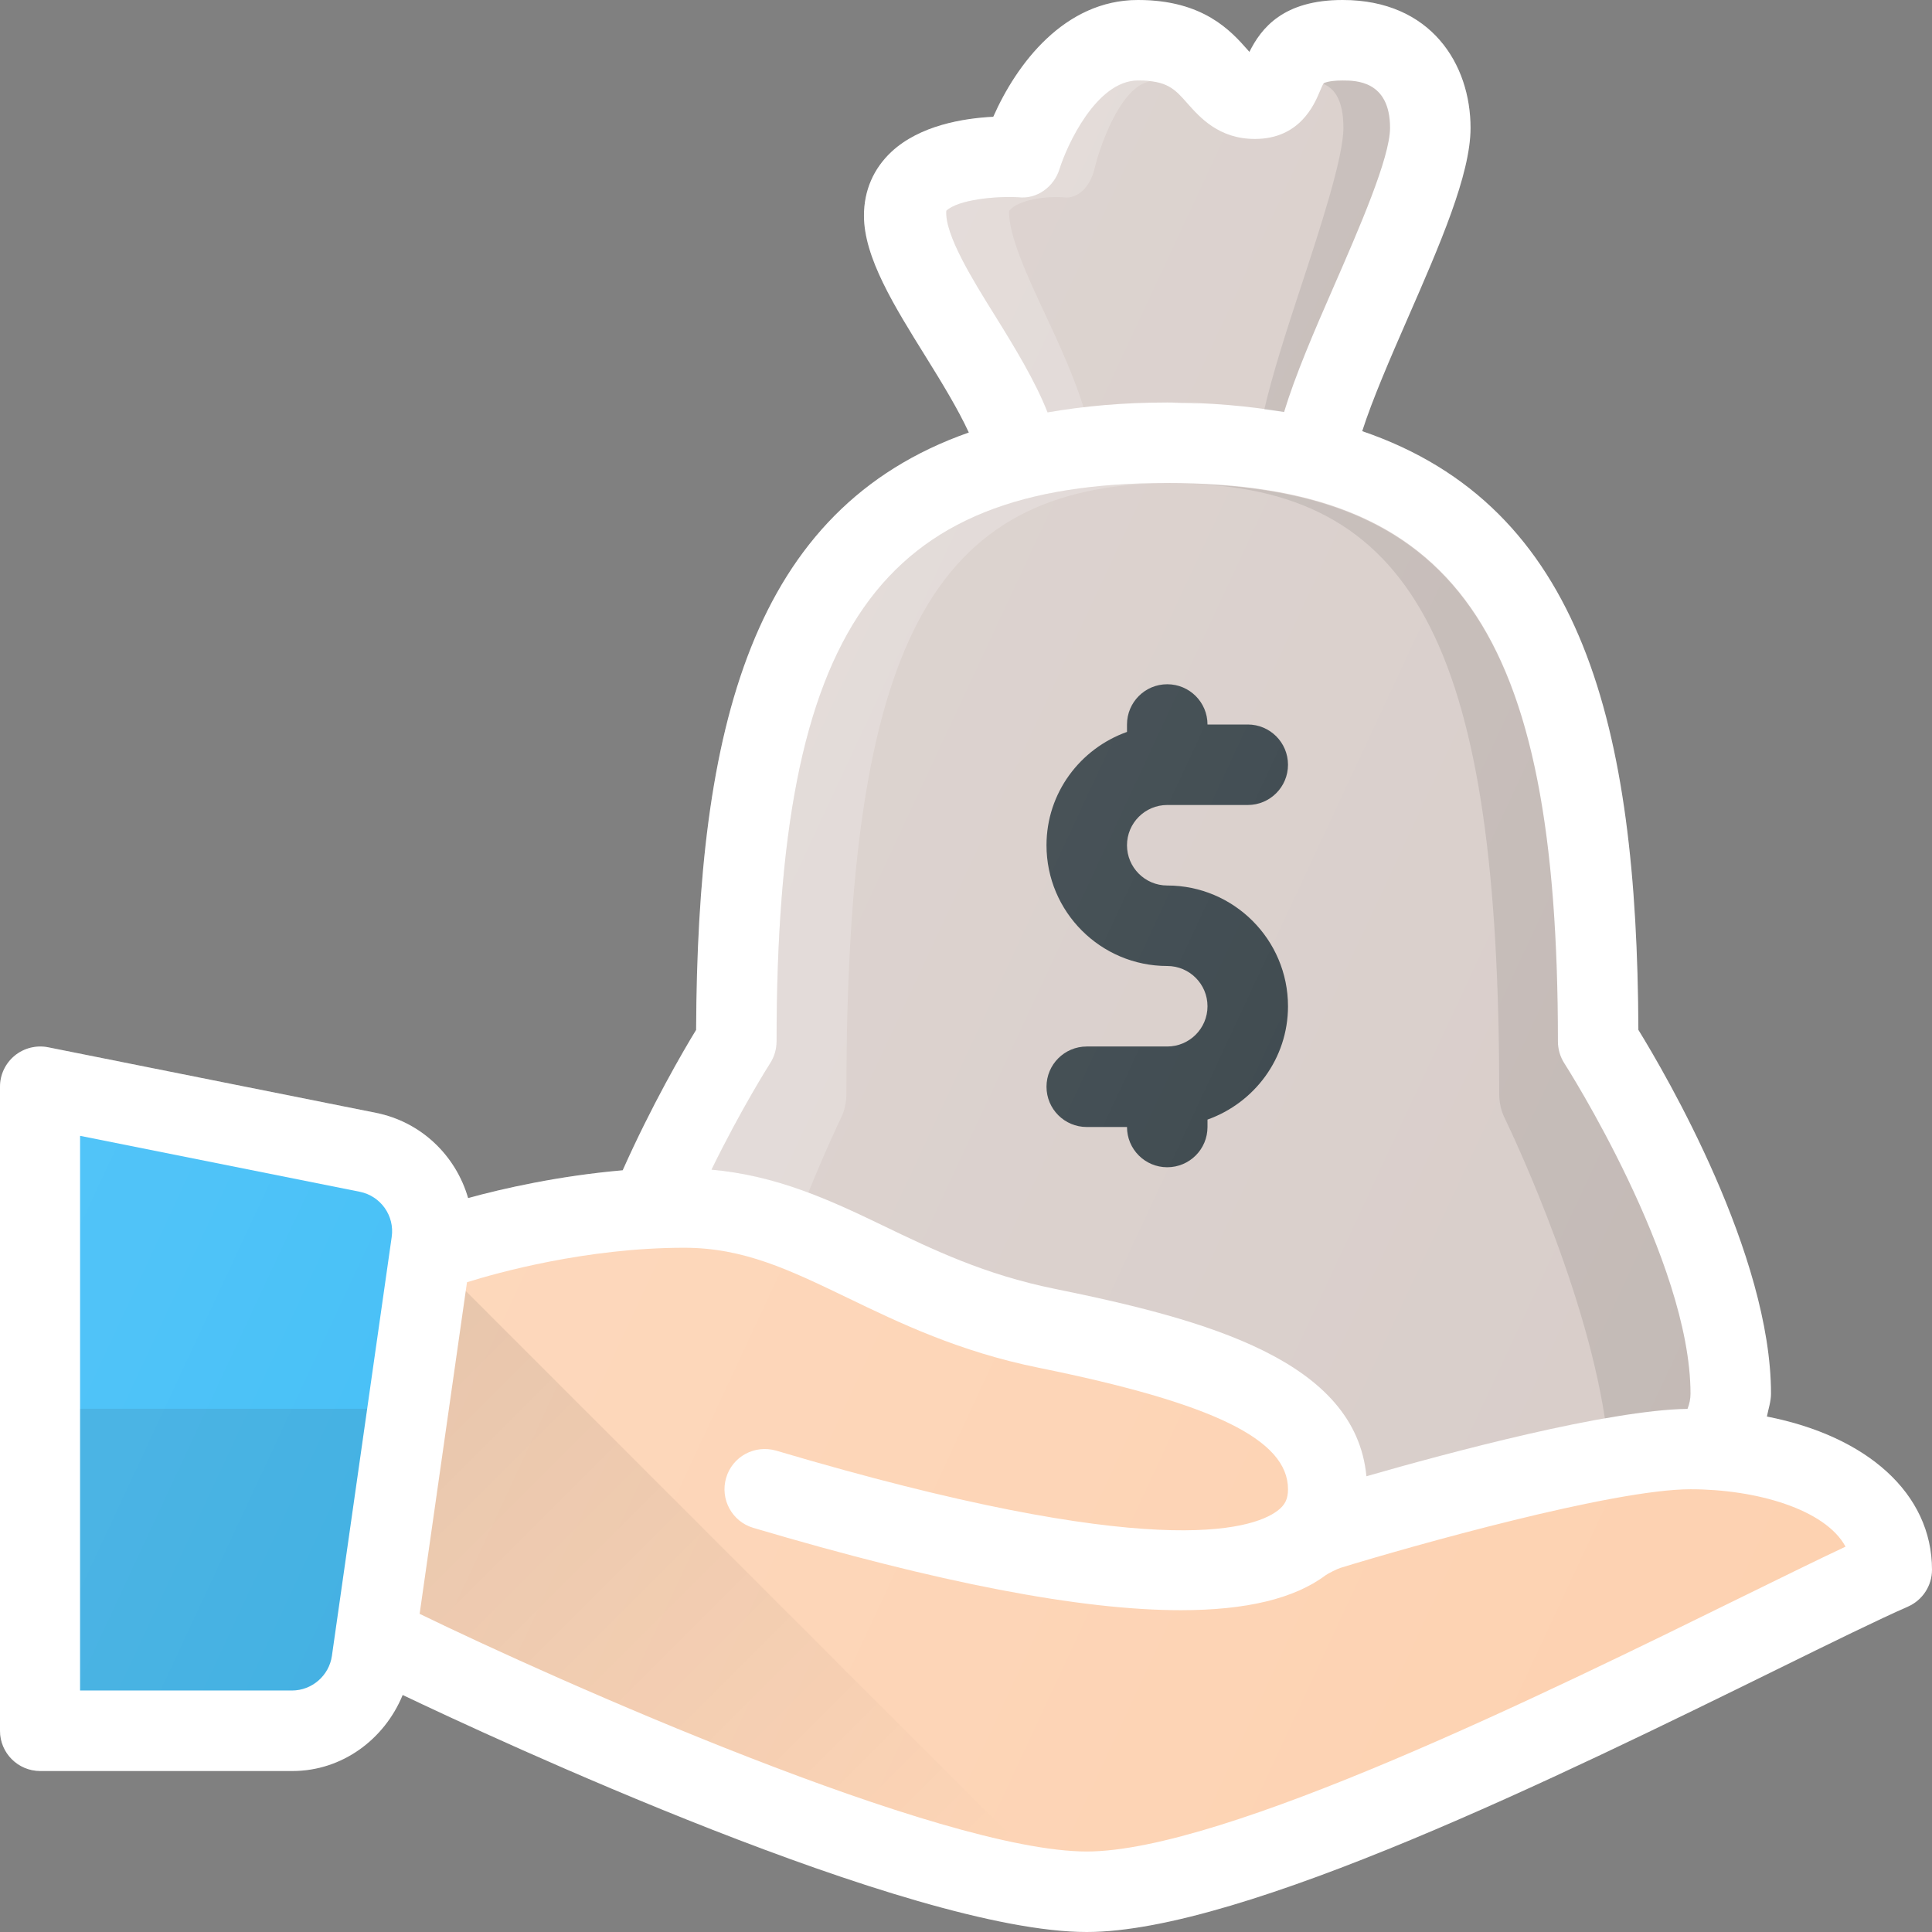 <?xml version="1.0" encoding="iso-8859-1"?>
<!-- Generator: Adobe Illustrator 19.0.0, SVG Export Plug-In . SVG Version: 6.00 Build 0)  -->
<svg version="1.1" id="Capa_1" xmlns="http://www.w3.org/2000/svg" xmlns:xlink="http://www.w3.org/1999/xlink" x="0px" y="0px"
	 viewBox="0 0 512 512" style="enable-background:new 0 0 512 512;" xml:space="preserve">
<rect x="0" y="0" width="512" height="512" fill="#808080" stroke="none"/>
<path style="fill:WHITE;" d="M468.246,375.398c0.393-2.017,1.087-3.98,1.087-6.065c0-36.865-27.823-84.51-35.146-96.406
	c-0.342-80.199-14.589-138.668-73.19-158.664c2.671-8.352,7.497-19.483,11.982-29.742c8.604-19.688,16.729-38.281,16.729-50.625
	C389.708,17.021,379.229,0,355.802,0c-15.688,0-21.521,7.406-24.698,13.76c-0.167-0.188-0.333-0.385-0.49-0.563
	C326.25,8.26,318.948,0,301.583,0c-19.531,0-32.208,17.01-38.354,30.948c-7.927,0.396-19.448,2.281-26.958,9.26
	c-4.781,4.448-7.313,10.302-7.313,16.927c0,11.083,7.969,23.885,16.396,37.427c4.191,6.736,8.589,13.952,11.397,20.06
	c-57.803,20.303-71.931,78.543-72.272,158.315c-3.508,5.714-11.79,20.014-19.457,37.198c-17.01,1.488-31.71,4.819-40.974,7.368
	c-3.212-11.169-12.328-20.174-24.413-22.587L12.76,277.542c-3.125-0.615-6.385,0.188-8.854,2.208C1.437,281.781,0,284.802,0,288
	v170.667c0,5.896,4.771,10.667,10.667,10.667H77.5c13.165,0,24.384-8.382,29.212-20.147C130.587,460.569,241.055,512,288,512
	c41.375,0,126.531-41.865,182.875-69.563c14.708-7.229,26.865-13.208,34.75-16.667C509.5,424.063,512,420.229,512,416
	C512,395.716,494.685,380.557,468.246,375.398z"/>
<g>
	<path style="fill:#D7CCC8;" d="M263.469,83.292c-5.563-8.938-13.177-21.167-12.677-27.448c3.167-2.948,13.115-3.906,19.063-3.563
		c4.958,0.604,9.5-2.792,10.948-7.521c1.885-6.073,9.729-23.427,20.781-23.427c7.75,0,9.74,2.26,13.042,6
		c3.344,3.781,8.396,9.49,17.938,9.49c11.875,0,15.729-9.104,17.177-12.531c0.333-0.781,0.833-1.969,1.052-2.219
		c0.01-0.01,1.135-0.74,5.01-0.74c3.438,0,12.573,0,12.573,12.563c0,7.885-8.281,26.844-14.938,42.083
		c-5.275,12.055-10.21,23.53-13.138,33.204c-9.443-1.576-19.633-2.517-30.966-2.517c-11.622,0-22.074,0.965-31.711,2.62
		C274.354,101.018,269.102,92.346,263.469,83.292z"/>
	<path style="fill:#D7CCC8;" d="M205.802,276c0-109.271,27.094-148,103.531-148s103.531,38.729,103.531,148
		c0,2.052,0.594,4.063,1.698,5.781c0.333,0.521,33.438,52.302,33.438,87.552c0,1.372-0.27,2.701-0.792,4.033
		c-21.09,0.267-63.467,11.643-85.094,17.857c-2.902-30.612-42.124-41.448-82.656-49.681c-18.5-3.75-32.26-10.385-45.573-16.802
		c-14.388-6.948-28.284-13.241-45.332-14.767c7.897-16.18,15.453-28.056,15.551-28.202C205.208,280.052,205.802,278.042,205.802,276
		z"/>
	<path style="fill:#D7CCC8;" d="M311.539,106.667c-0.331,0-0.616,0.049-0.944,0.052c2.667,0.017,5.134,0.199,7.68,0.316
		C316.043,106.898,313.896,106.667,311.539,106.667z"/>
</g>
<path style="opacity:0.1;enable-background:new    ;" d="M355.802,21.333c-3.875,0-5,0.729-5.01,0.74
	c-0.018,0.021-0.06,0.121-0.082,0.155c2.639,1.112,5.307,3.841,5.307,11.668c0,7.885-6.238,26.844-11.253,42.083
	c-3.891,11.802-7.495,23.001-9.717,32.547c1.728,0.238,3.574,0.378,5.253,0.658c2.928-9.674,7.863-21.15,13.138-33.204
	c6.656-15.24,14.938-34.198,14.938-42.083C368.375,21.333,359.24,21.333,355.802,21.333z"/>
<g>
	<path style="opacity:0.2;fill:#FFFFFF;enable-background:new    ;" d="M276.988,83.292c-4.19-8.938-9.926-21.167-9.549-27.448
		c2.385-2.948,9.879-3.906,14.361-3.563c3.734,0.604,7.156-2.792,8.247-7.521c1.358-5.811,6.854-21.784,14.617-23.165
		c-0.969-0.111-1.848-0.262-3.081-0.262c-11.052,0-18.896,17.354-20.781,23.427c-1.448,4.729-5.99,8.125-10.948,7.521
		c-5.948-0.344-15.896,0.615-19.063,3.563c-0.5,6.281,7.115,18.51,12.677,27.448c5.633,9.055,10.885,17.727,14.154,25.995
		c3.055-0.525,6.35-0.848,9.579-1.224C284.724,100.155,281.027,91.91,276.988,83.292z"/>
	<path style="opacity:0.2;fill:#FFFFFF;enable-background:new    ;" d="M222.88,296.245c0.922-1.88,1.418-4.079,1.418-6.314
		c0-119.142,22.508-161.609,85.868-161.902c-0.288-0.001-0.544-0.029-0.833-0.029c-76.438,0-103.531,38.729-103.531,148
		c0,2.042-0.594,4.052-1.698,5.771c-0.098,0.146-7.654,12.022-15.551,28.202c9.293,0.832,17.624,3.145,25.634,6.143
		C218.979,304.329,222.816,296.368,222.88,296.245z"/>
</g>
<path style="opacity:0.1;enable-background:new    ;" d="M414.563,281.781c-1.104-1.719-1.698-3.729-1.698-5.781
	c0-106.171-25.719-145.629-97.284-147.79c60.137,2.167,81.729,45.27,81.729,161.721c0,2.245,0.496,4.445,1.418,6.326
	c0.242,0.495,21.055,43.168,26.582,79.647c8.329-1.462,15.987-2.464,21.898-2.538c0.522-1.332,0.792-2.66,0.792-4.033
	C448,334.083,414.896,282.302,414.563,281.781z"/>
<path style="fill:#303C42;" d="M309.333,277.333H288c-5.896,0-10.667,4.771-10.667,10.667c0,5.896,4.771,10.667,10.667,10.667
	h10.667c0,5.896,4.771,10.667,10.667,10.667S320,304.563,320,298.667v-1.965c12.389-4.418,21.333-16.147,21.333-30.035
	c0-17.646-14.354-32-32-32c-5.885,0-10.667-4.781-10.667-10.667c0-5.885,4.781-10.667,10.667-10.667h21.333
	c5.896,0,10.667-4.771,10.667-10.667S336.563,192,330.667,192H320c0-5.896-4.771-10.667-10.667-10.667s-10.667,4.771-10.667,10.667
	v1.965c-12.389,4.418-21.333,16.147-21.333,30.035c0,17.646,14.354,32,32,32c5.885,0,10.667,4.781,10.667,10.667
	C320,272.552,315.219,277.333,309.333,277.333z"/>
<path style="fill:#FDD1B0;" d="M461.5,423.271c-51.271,25.208-137.083,67.396-173.5,67.396c-38.792,0-140.688-45.427-176.667-62.927
	c-0.04-0.02-0.085-0.013-0.125-0.031l12.551-87.904c7.772-2.431,31.518-9.138,57.574-9.138c15.75,0,27.896,5.865,43.292,13.281
	c13.813,6.667,29.479,14.219,50.583,18.51c46.354,9.396,66.125,19.031,66.125,32.208c0,2.604-0.792,4.208-2.813,5.719
	c-6.792,5.073-33.271,13.594-132.813-15.948c-5.729-1.646-11.604,1.552-13.271,7.198c-1.667,5.646,1.542,11.583,7.188,13.26
	c49.146,14.563,86.708,21.823,113.333,21.823c17.354,0,30.083-3.083,38.313-9.24c0.708-0.529,3.203-1.74,3.875-1.948
	C374,409.729,427.438,394.667,448,394.667c17.396,0,35.708,5.281,41.083,15.208C481.646,413.375,472.25,418,461.5,423.271z"/>
<linearGradient id="SVGID_1_" gradientUnits="userSpaceOnUse" x1="-42.064" y1="629.301" x2="-35.204" y2="622.441" gradientTransform="matrix(21.333 0 0 -21.333 996.333 13791.667)">
	<stop  offset="0" style="stop-color:#000000;stop-opacity:0.1"/>
	<stop  offset="1" style="stop-color:#000000;stop-opacity:0"/>
</linearGradient>
<path style="fill:url(#SVGID_1_);" d="M123.428,342.117l-12.22,85.591c0.04,0.018,0.085,0.012,0.125,0.031
	c31.271,15.21,112.292,51.483,158.441,60.724L123.428,342.117z"/>
<path style="fill:#29B6F6;" d="M77.39,447.998H21.223v-146.99l74.125,14.823c5.542,1.115,9.271,6.365,8.458,11.969L87.952,438.842
	C87.202,444.06,82.661,447.998,77.39,447.998z"/>
<path style="opacity:0.1;enable-background:new    ;" d="M21.223,373.331v74.667H77.39c5.271,0,9.813-3.938,10.563-9.156
	l9.353-65.51H21.223z"/>
<linearGradient id="SVGID_2_" gradientUnits="userSpaceOnUse" x1="-44.227" y1="638.406" x2="-22.13" y2="628.104" gradientTransform="matrix(21.333 0 0 -21.333 996.333 13791.667)">
	<stop  offset="0" style="stop-color:#FFFFFF;stop-opacity:0.2"/>
	<stop  offset="1" style="stop-color:#FFFFFF;stop-opacity:0"/>
</linearGradient>
<path style="fill:url(#SVGID_2_);" d="M468.246,375.398c0.393-2.017,1.087-3.98,1.087-6.065c0-36.865-27.823-84.51-35.146-96.406
	c-0.342-80.199-14.589-138.668-73.19-158.664c2.671-8.352,7.497-19.483,11.982-29.742c8.604-19.688,16.729-38.281,16.729-50.625
	C389.708,17.021,379.229,0,355.802,0c-15.688,0-21.521,7.406-24.698,13.76c-0.167-0.188-0.333-0.385-0.49-0.563
	C326.25,8.26,318.948,0,301.583,0c-19.531,0-32.208,17.01-38.354,30.948c-7.927,0.396-19.448,2.281-26.958,9.26
	c-4.781,4.448-7.313,10.302-7.313,16.927c0,11.083,7.969,23.885,16.396,37.427c4.191,6.736,8.589,13.952,11.397,20.06
	c-57.803,20.303-71.931,78.543-72.272,158.315c-3.508,5.714-11.79,20.014-19.457,37.198c-17.01,1.488-31.71,4.819-40.974,7.368
	c-3.212-11.169-12.328-20.174-24.413-22.587L12.76,277.542c-3.125-0.615-6.385,0.188-8.854,2.208C1.437,281.781,0,284.802,0,288
	v170.667c0,5.896,4.771,10.667,10.667,10.667H77.5c13.165,0,24.384-8.382,29.212-20.147C130.587,460.569,241.055,512,288,512
	c41.375,0,126.531-41.865,182.875-69.563c14.708-7.229,26.865-13.208,34.75-16.667C509.5,424.063,512,420.229,512,416
	C512,395.716,494.685,380.557,468.246,375.398z"/>
<g>
</g>
<g>
</g>
<g>
</g>
<g>
</g>
<g>
</g>
<g>
</g>
<g>
</g>
<g>
</g>
<g>
</g>
<g>
</g>
<g>
</g>
<g>
</g>
<g>
</g>
<g>
</g>
<g>
</g>
</svg>
